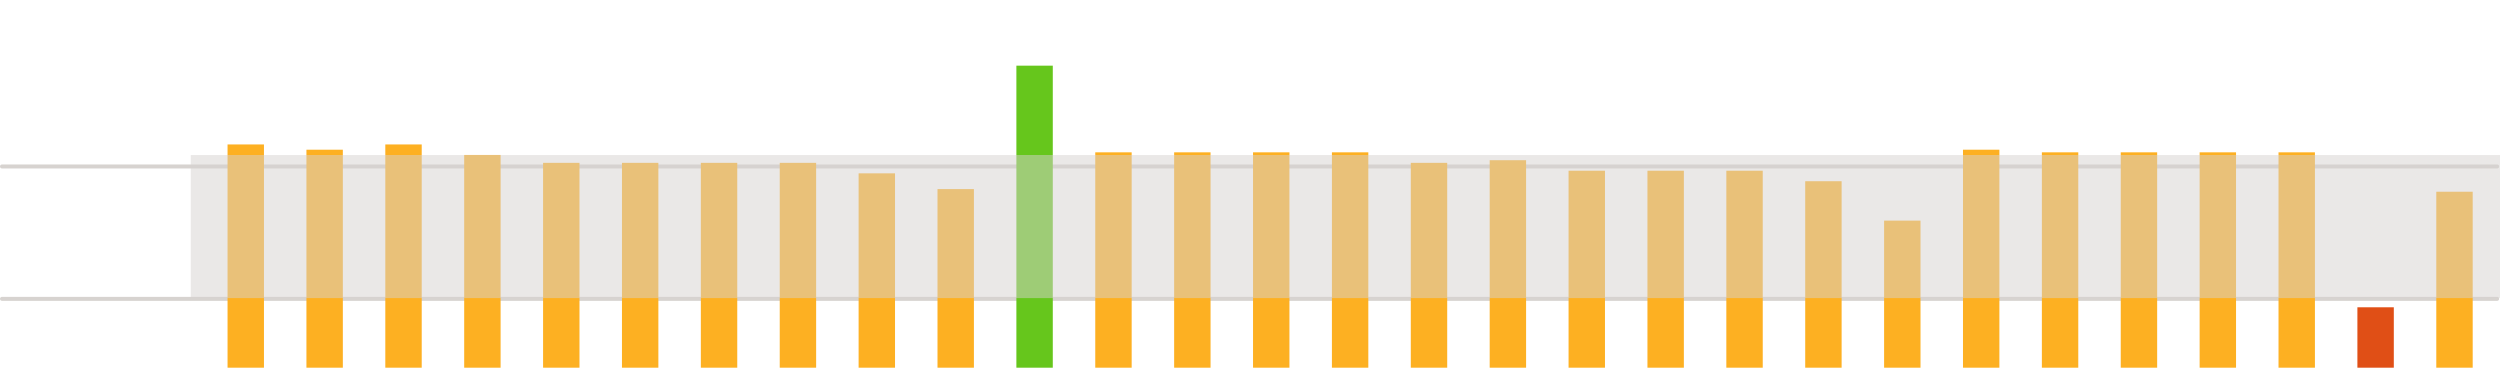 <svg width="629" height="93" viewBox="0 0 629 93" fill="none" xmlns="http://www.w3.org/2000/svg">
<line x1="0.505" y1="41.883" x2="628.283" y2="41.883" stroke="#D7D3D0" stroke-width="1.009" stroke-linecap="round"/>
<line x1="0.505" y1="75.188" x2="628.283" y2="75.188" stroke="#D7D3D0" stroke-width="1.009" stroke-linecap="round"/>
<rect x="255.722" y="16.52" width="9.16" height="75.992" fill="#66C61C"/>
<rect x="275.568" y="38.326" width="9.16" height="54.185" fill="#FDB022"/>
<rect x="513.734" y="38.326" width="9.16" height="54.185" fill="#FDB022"/>
<rect x="57.252" y="36.343" width="9.16" height="56.168" fill="#FDB022"/>
<rect x="295.416" y="38.326" width="9.16" height="54.185" fill="#FDB022"/>
<rect x="533.581" y="38.326" width="9.16" height="54.185" fill="#FDB022"/>
<rect x="77.099" y="37.666" width="9.16" height="54.846" fill="#FDB022"/>
<rect x="315.263" y="38.326" width="9.16" height="54.185" fill="#FDB022"/>
<rect x="553.428" y="38.326" width="9.16" height="54.185" fill="#FDB022"/>
<rect x="96.945" y="36.343" width="9.16" height="56.168" fill="#FDB022"/>
<rect x="335.11" y="38.326" width="9.16" height="54.185" fill="#FDB022"/>
<rect x="573.275" y="38.326" width="9.16" height="54.185" fill="#FDB022"/>
<rect x="116.792" y="38.988" width="9.16" height="53.525" fill="#FDB022"/>
<rect x="354.957" y="40.969" width="9.16" height="51.542" fill="#FDB022"/>
<rect x="593.122" y="77.313" width="9.16" height="15.198" fill="#E04F16"/>
<rect x="136.639" y="40.969" width="9.16" height="51.542" fill="#FDB022"/>
<rect x="374.805" y="40.309" width="9.16" height="52.203" fill="#FDB022"/>
<rect x="156.486" y="40.969" width="9.16" height="51.542" fill="#FDB022"/>
<rect x="394.651" y="42.951" width="9.16" height="49.56" fill="#FDB022"/>
<rect x="176.333" y="40.969" width="9.16" height="51.542" fill="#FDB022"/>
<rect x="414.498" y="42.951" width="9.16" height="49.56" fill="#FDB022"/>
<rect x="196.181" y="40.969" width="9.16" height="51.542" fill="#FDB022"/>
<rect x="434.346" y="42.951" width="9.16" height="49.56" fill="#FDB022"/>
<rect x="216.027" y="43.613" width="9.16" height="48.899" fill="#FDB022"/>
<rect x="454.192" y="45.595" width="9.16" height="46.916" fill="#FDB022"/>
<rect x="612.97" y="48.238" width="9.16" height="44.273" fill="#FDB022"/>
<rect x="235.875" y="47.577" width="9.16" height="44.934" fill="#FDB022"/>
<rect x="474.04" y="55.506" width="9.16" height="37.005" fill="#FDB022"/>
<rect x="493.887" y="37.666" width="9.16" height="54.846" fill="#FDB022"/>
<path opacity="0.5" d="M629 39H48V75H629V39Z" fill="#D7D3D0"/>
</svg>
